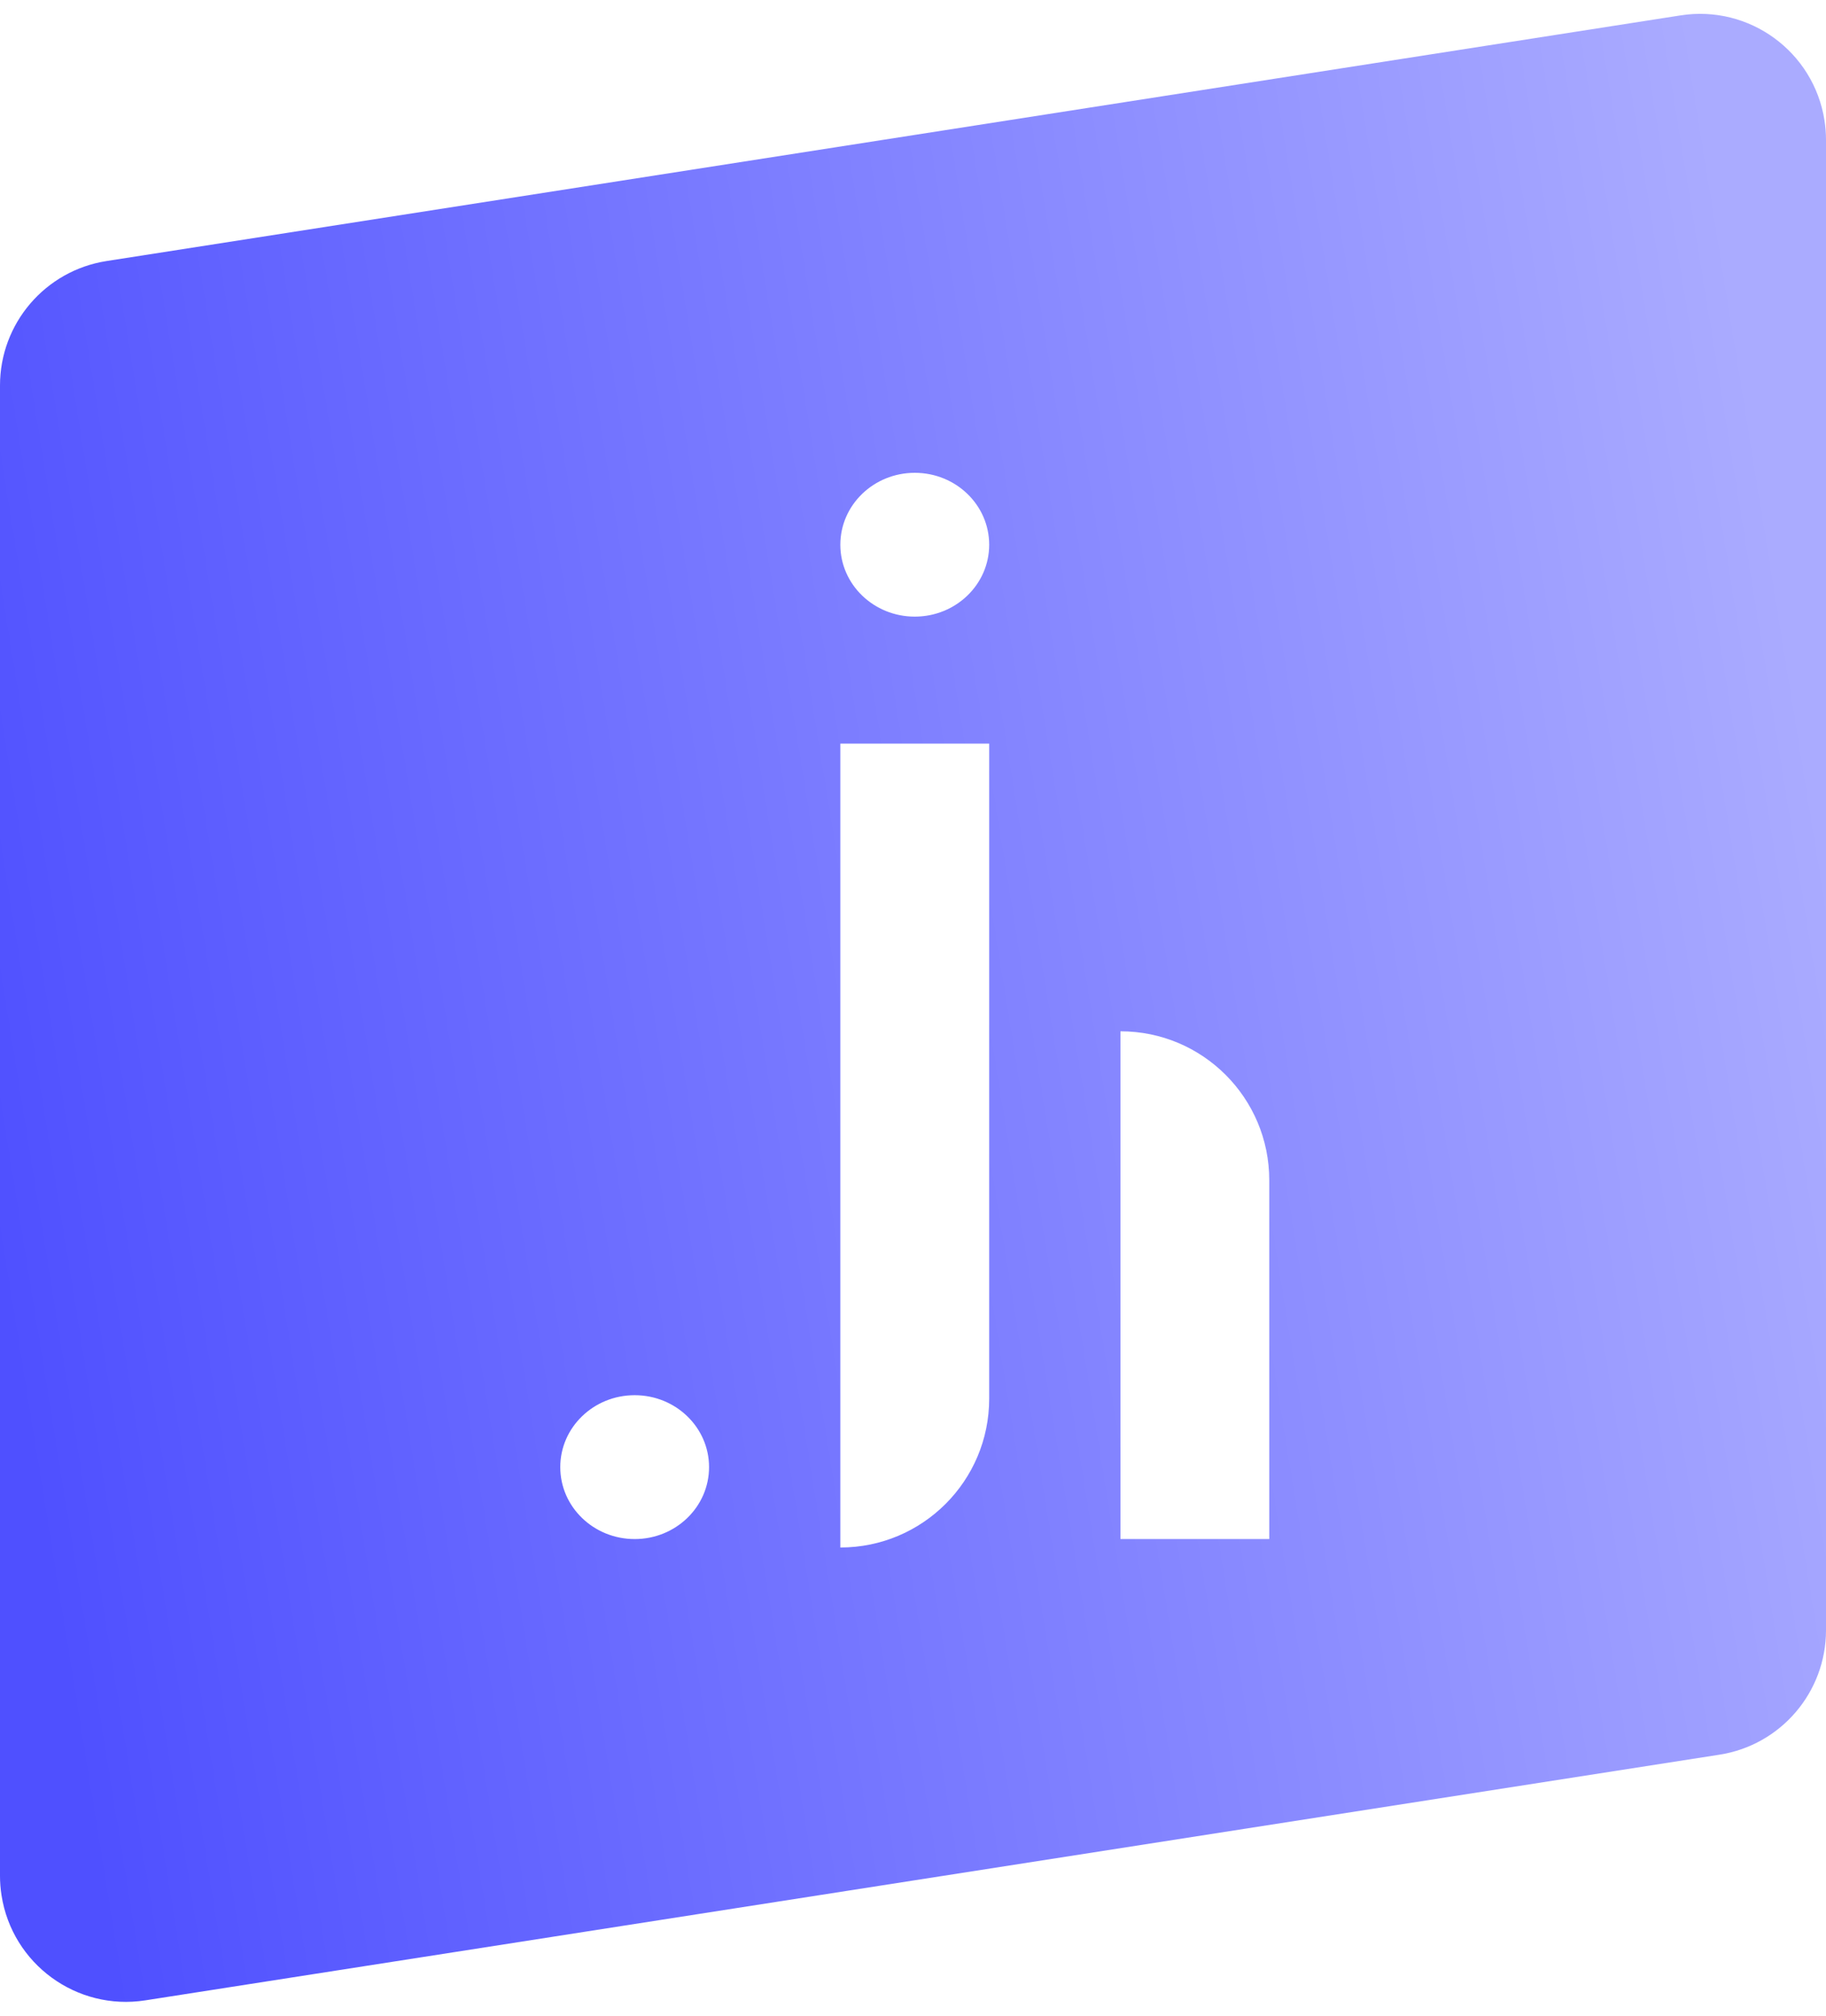 <?xml version="1.0" encoding="UTF-8"?>
<svg width="29px" height="32px" viewBox="0 0 29 32" version="1.1" xmlns="http://www.w3.org/2000/svg" xmlns:xlink="http://www.w3.org/1999/xlink">
    <!-- Generator: Sketch 51.3 (57544) - http://www.bohemiancoding.com/sketch -->
    <title>jh-diag-logo-sub-blue32-fade</title>
    <desc>Created with Sketch.</desc>
    <defs>
        <linearGradient x1="100%" y1="44.303%" x2="0%" y2="61.791%" id="linearGradient-1">
            <stop stop-color="#AAABFF" offset="0%"></stop>
            <stop stop-color="#4F50FF" offset="100%"></stop>
        </linearGradient>
    </defs>
    <g id="jh-diag-logo-sub-blue32-fade" stroke="none" stroke-width="1" fill="none" fill-rule="evenodd">
        <path d="M1.692,4.144 L26.692,0.244 C27.783,0.074 28.806,0.821 28.976,1.912 C28.992,2.014 29,2.117 29,2.22 L29,25.88 C29,26.865 28.282,27.704 27.308,27.856 L2.308,31.756 C1.217,31.926 0.194,31.179 0.024,30.088 C0.008,29.986 9.00818562e-16,29.883 8.8817842e-16,29.78 L4.4408921e-16,6.12 C3.23393633e-16,5.135 0.718,4.296 1.692,4.144 Z M13.346,11.805 L13.346,24.567 C14.652,24.567 15.71,23.509 15.71,22.204 L15.71,11.805 L13.346,11.805 Z M17.795,24.433 L20.158,24.433 L20.158,18.736 C20.158,17.43 19.1,16.372 17.795,16.372 L17.795,24.433 Z M10.08,24.433 C10.732,24.433 11.261,23.922 11.261,23.291 C11.261,22.66 10.732,22.149 10.08,22.149 C9.427,22.149 8.898,22.66 8.898,23.291 C8.898,23.922 9.427,24.433 10.08,24.433 Z M14.528,9.789 C15.181,9.789 15.71,9.278 15.71,8.648 C15.71,8.017 15.181,7.506 14.528,7.506 C13.876,7.506 13.346,8.017 13.346,8.648 C13.346,9.278 13.876,9.789 14.528,9.789 Z" id="Combined-Shape" fill="url(#linearGradient-1)" fill-rule="nonzero"></path>
    </g>
</svg>